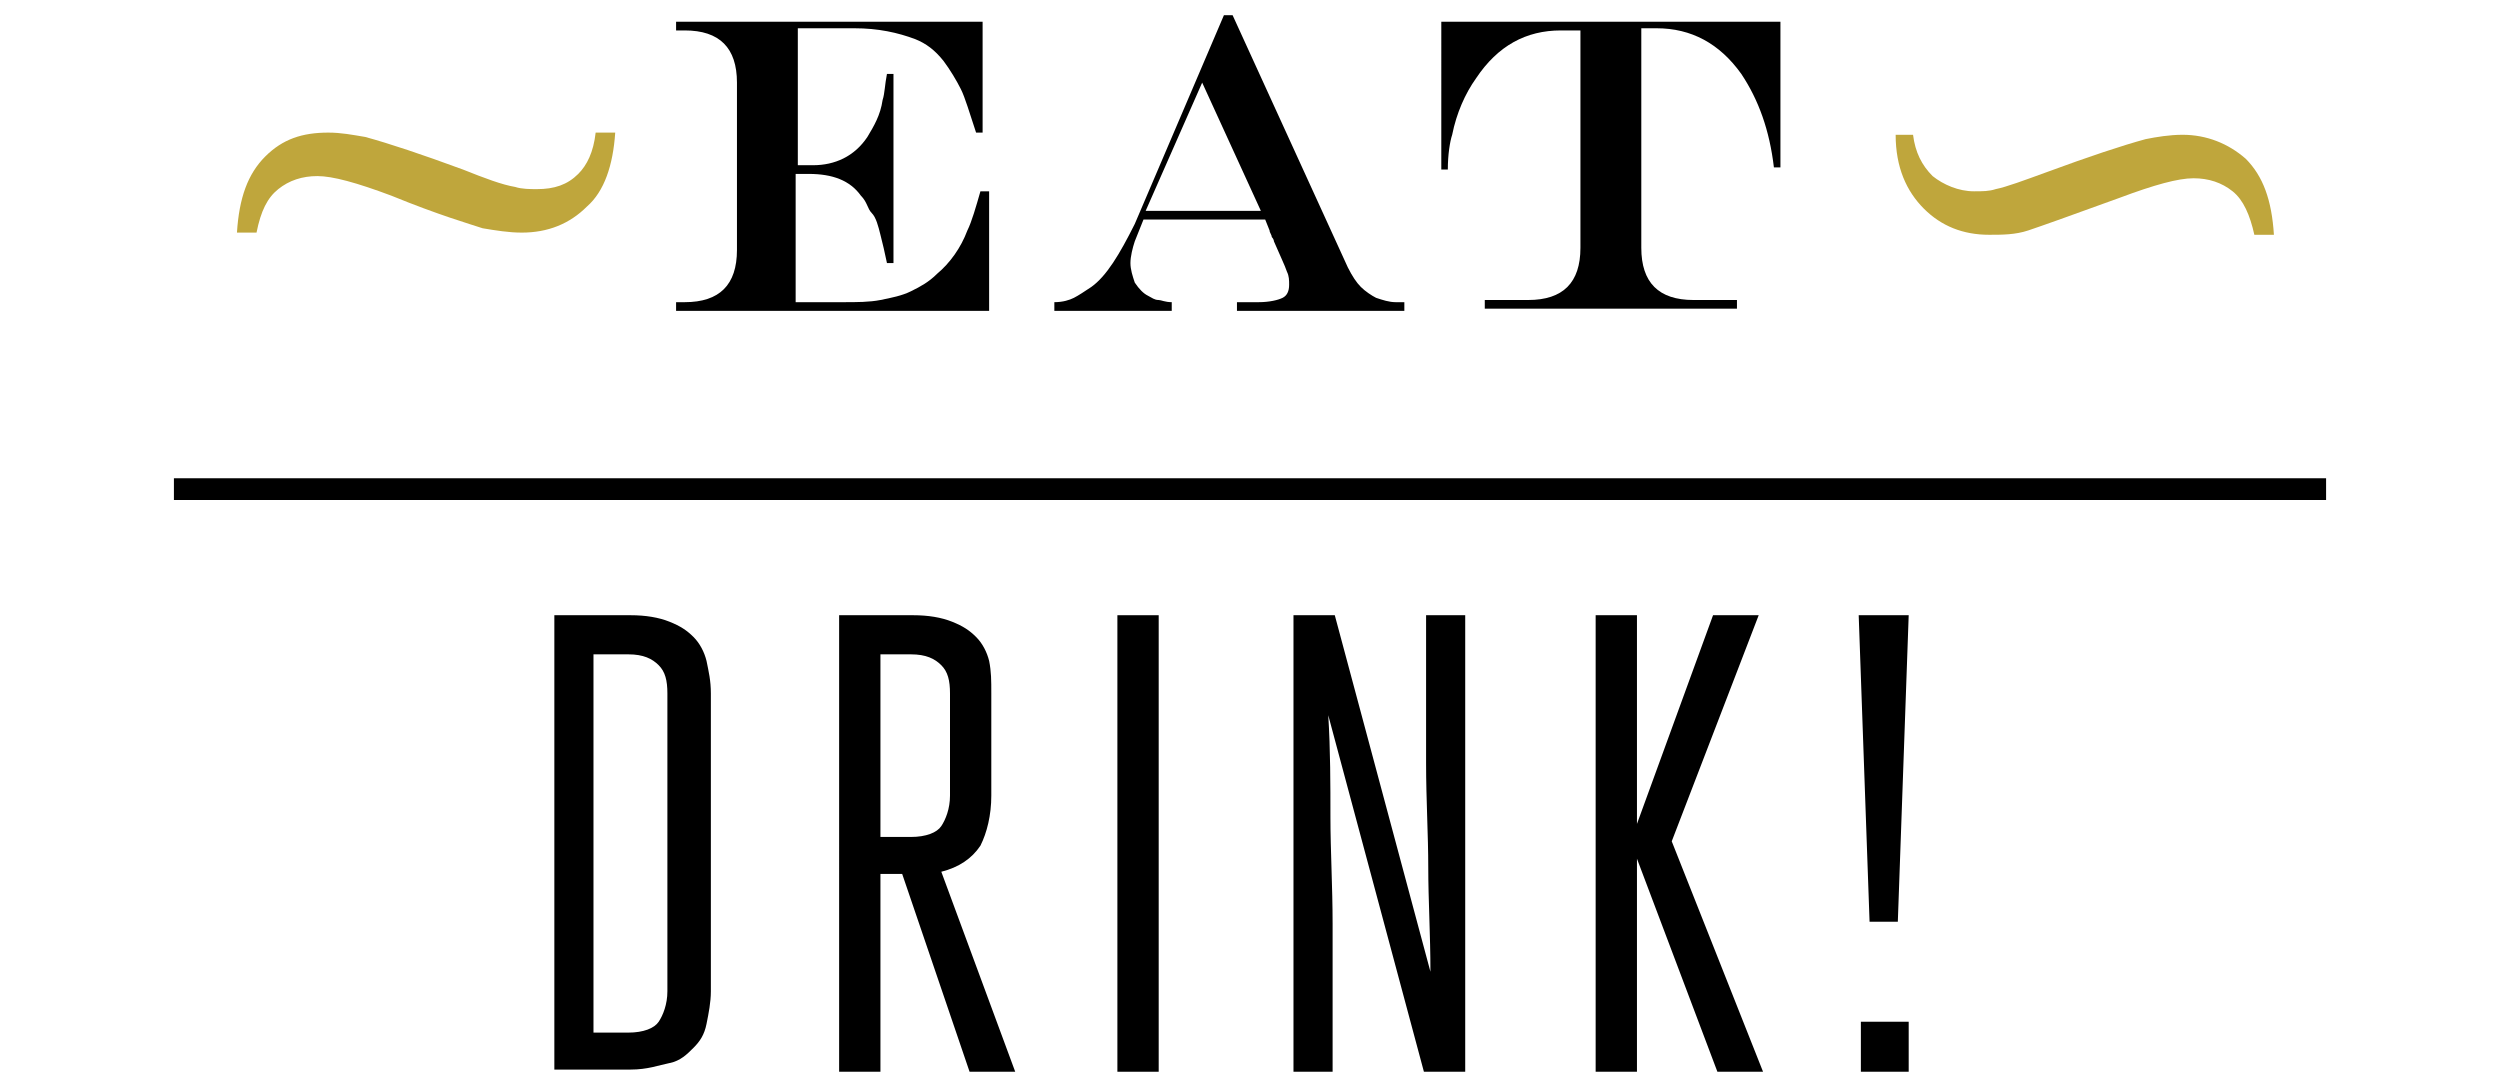 <?xml version="1.0" encoding="utf-8"?>
<!-- Generator: Adobe Illustrator 18.0.0, SVG Export Plug-In . SVG Version: 6.00 Build 0)  -->
<!DOCTYPE svg PUBLIC "-//W3C//DTD SVG 1.1//EN" "http://www.w3.org/Graphics/SVG/1.1/DTD/svg11.dtd">
<svg version="1.1" id="Layer_1" xmlns="http://www.w3.org/2000/svg" xmlns:xlink="http://www.w3.org/1999/xlink" x="0px" y="0px"
	 viewBox="0 0 115 50" enable-background="new 0 0 115 50" xml:space="preserve">
<g>
	<g>
		<path d="M31.1,1h14.1v5.1h-0.3c-0.3-0.9-0.5-1.6-0.7-2s-0.5-0.9-0.8-1.3c-0.4-0.5-0.8-0.8-1.3-1c-0.8-0.3-1.7-0.5-2.8-0.5h-2.6
			v6.3h0.7c1,0,1.9-0.4,2.5-1.3c0.3-0.5,0.6-1,0.7-1.7c0.1-0.3,0.1-0.7,0.2-1.2h0.3v8.7h-0.3c-0.1-0.5-0.2-0.9-0.3-1.3
			c-0.1-0.4-0.2-0.8-0.4-1S39.9,9.3,39.6,9C39.1,8.3,38.3,8,37.2,8h-0.6v5.9h2.2c0.6,0,1.2,0,1.7-0.1c0.5-0.1,1-0.2,1.4-0.4
			c0.4-0.2,0.8-0.4,1.2-0.8c0.6-0.5,1.1-1.2,1.4-2c0.2-0.4,0.4-1.1,0.6-1.8h0.4v5.5H31.1l0-0.4h0.4c1.6,0,2.4-0.8,2.4-2.4V3.8
			c0-0.8-0.2-1.4-0.6-1.8s-1-0.6-1.8-0.6h-0.4V1z"/>
		<path d="M56.3,0.7h0.4L62,12.3c0.2,0.4,0.4,0.7,0.6,0.9s0.5,0.4,0.7,0.5c0.3,0.1,0.6,0.2,0.9,0.2h0.4v0.4h-7.7v-0.4h1
			c0.5,0,0.9-0.1,1.1-0.2c0.2-0.1,0.3-0.3,0.3-0.6c0-0.2,0-0.4-0.1-0.6c-0.1-0.3-0.3-0.7-0.6-1.4c0,0,0-0.1-0.1-0.2
			c0-0.1-0.1-0.2-0.1-0.3l-0.2-0.5h-5.6l-0.4,1c-0.1,0.3-0.2,0.7-0.2,1c0,0.3,0.1,0.6,0.2,0.9c0.2,0.3,0.4,0.5,0.6,0.6
			c0.2,0.1,0.3,0.2,0.5,0.2c0.1,0,0.3,0.1,0.6,0.1v0.4h-5.4v-0.4c0.4,0,0.7-0.1,0.9-0.2c0.2-0.1,0.5-0.3,0.8-0.5
			c0.7-0.5,1.3-1.5,2-2.9L56.3,0.7z M55.3,3.8l-2.6,5.9H58L55.3,3.8z"/>
		<path d="M66.3,1h15.6v6.7l-0.3,0c-0.2-1.7-0.7-3.1-1.5-4.3c-1-1.4-2.3-2.1-3.9-2.1h-0.7v10.1c0,1.6,0.8,2.4,2.4,2.4h2v0.4H68.3
			v-0.4h2c1.6,0,2.4-0.8,2.4-2.4V1.4h-0.9c-1.6,0-2.9,0.7-3.9,2.2c-0.5,0.7-0.9,1.6-1.1,2.6c-0.1,0.3-0.2,0.9-0.2,1.6h-0.3V1z"/>
		<path d="M25.5,28.3h3.5c0.7,0,1.3,0.1,1.8,0.3s0.8,0.4,1.1,0.7c0.3,0.3,0.5,0.7,0.6,1.1c0.1,0.5,0.2,0.9,0.2,1.5v13.7
			c0,0.5-0.1,1-0.2,1.5c-0.1,0.5-0.3,0.8-0.6,1.1c-0.3,0.3-0.6,0.6-1.1,0.7s-1,0.3-1.8,0.3h-3.5V28.3z M28.9,47.5
			c0.7,0,1.2-0.2,1.4-0.5c0.2-0.3,0.4-0.8,0.4-1.4V31.9c0-0.6-0.1-1-0.4-1.3c-0.3-0.3-0.7-0.5-1.4-0.5h-1.6v17.4H28.9z"/>
		<path d="M38.6,28.3H42c0.7,0,1.3,0.1,1.8,0.3s0.8,0.4,1.1,0.7c0.3,0.3,0.5,0.7,0.6,1.1c0.1,0.5,0.1,0.9,0.1,1.5v4.7
			c0,0.9-0.2,1.7-0.5,2.3c-0.4,0.6-1,1-1.8,1.2l3.4,9.2h-2.1l-3.1-9.1h-1v9.1h-1.9V28.3z M41.9,38.5c0.7,0,1.2-0.2,1.4-0.5
			c0.2-0.3,0.4-0.8,0.4-1.4v-4.7c0-0.6-0.1-1-0.4-1.3c-0.3-0.3-0.7-0.5-1.4-0.5h-1.4v8.4H41.9z"/>
		<path d="M51.4,28.3h1.9v21h-1.9V28.3z"/>
		<path d="M61.2,37.6c0,1.5,0.1,3.2,0.1,4.9v6.8h-1.8v-21h1.9l4.4,16.4c0-1.7-0.1-3.3-0.1-4.8c0-1.5-0.1-3.1-0.1-4.8v-6.8h1.8v21
			h-1.9l-4.4-16.4C61.2,34.5,61.2,36.1,61.2,37.6z"/>
		<path d="M75.3,37.9l3.5-9.6h2.1l-4,10.4l4.2,10.6H79l-3.7-9.8v9.8h-1.9v-21h1.9V37.9z"/>
		<path d="M87.8,28.3l-0.5,14.1H86l-0.5-14.1H87.8z M87.8,47v2.3h-2.2V47H87.8z"/>
	</g>
	<g>
		<line fill="#FFFFFF" x1="8" y1="23" x2="107" y2="23"/>
		<rect x="8" y="22" width="99" height="1"/>
	</g>
	<g>
		<path fill="#BFA63C" d="M88.9,8.1c0.5,0.4,1.2,0.7,1.9,0.7c0.4,0,0.7,0,1-0.1c0.5-0.1,1.3-0.4,2.4-0.8c1.9-0.7,3.4-1.2,4.5-1.5
			c0.5-0.1,1.1-0.2,1.7-0.2c1.1,0,2.1,0.4,2.9,1.1c0.8,0.8,1.2,1.9,1.3,3.5h-0.9c-0.2-0.9-0.5-1.6-1-2c-0.5-0.4-1.1-0.6-1.8-0.6
			c-0.7,0-1.8,0.3-3.4,0.9c-2.2,0.8-3.6,1.3-4.2,1.5c-0.6,0.2-1.2,0.2-1.8,0.2c-1.2,0-2.2-0.4-3-1.2c-0.8-0.8-1.3-1.9-1.3-3.4H88
			C88.1,7,88.4,7.6,88.9,8.1z"/>
	</g>
	<g>
		<path fill="#BFA63C" d="M27.4,6.1h0.9c-0.1,1.5-0.5,2.7-1.3,3.4c-0.8,0.8-1.8,1.2-3,1.2c-0.6,0-1.2-0.1-1.8-0.2
			c-0.6-0.2-2-0.6-4.2-1.5c-1.6-0.6-2.7-0.9-3.4-0.9c-0.7,0-1.3,0.2-1.8,0.6c-0.5,0.4-0.8,1-1,2h-0.9c0.1-1.6,0.5-2.7,1.3-3.5
			c0.8-0.8,1.7-1.1,2.9-1.1c0.6,0,1.1,0.1,1.7,0.2c1.1,0.3,2.6,0.8,4.5,1.5c1,0.4,1.8,0.7,2.4,0.8c0.3,0.1,0.7,0.1,1,0.1
			c0.8,0,1.4-0.2,1.9-0.7C27,7.6,27.3,7,27.4,6.1z"/>
	</g>
</g>
</svg>
